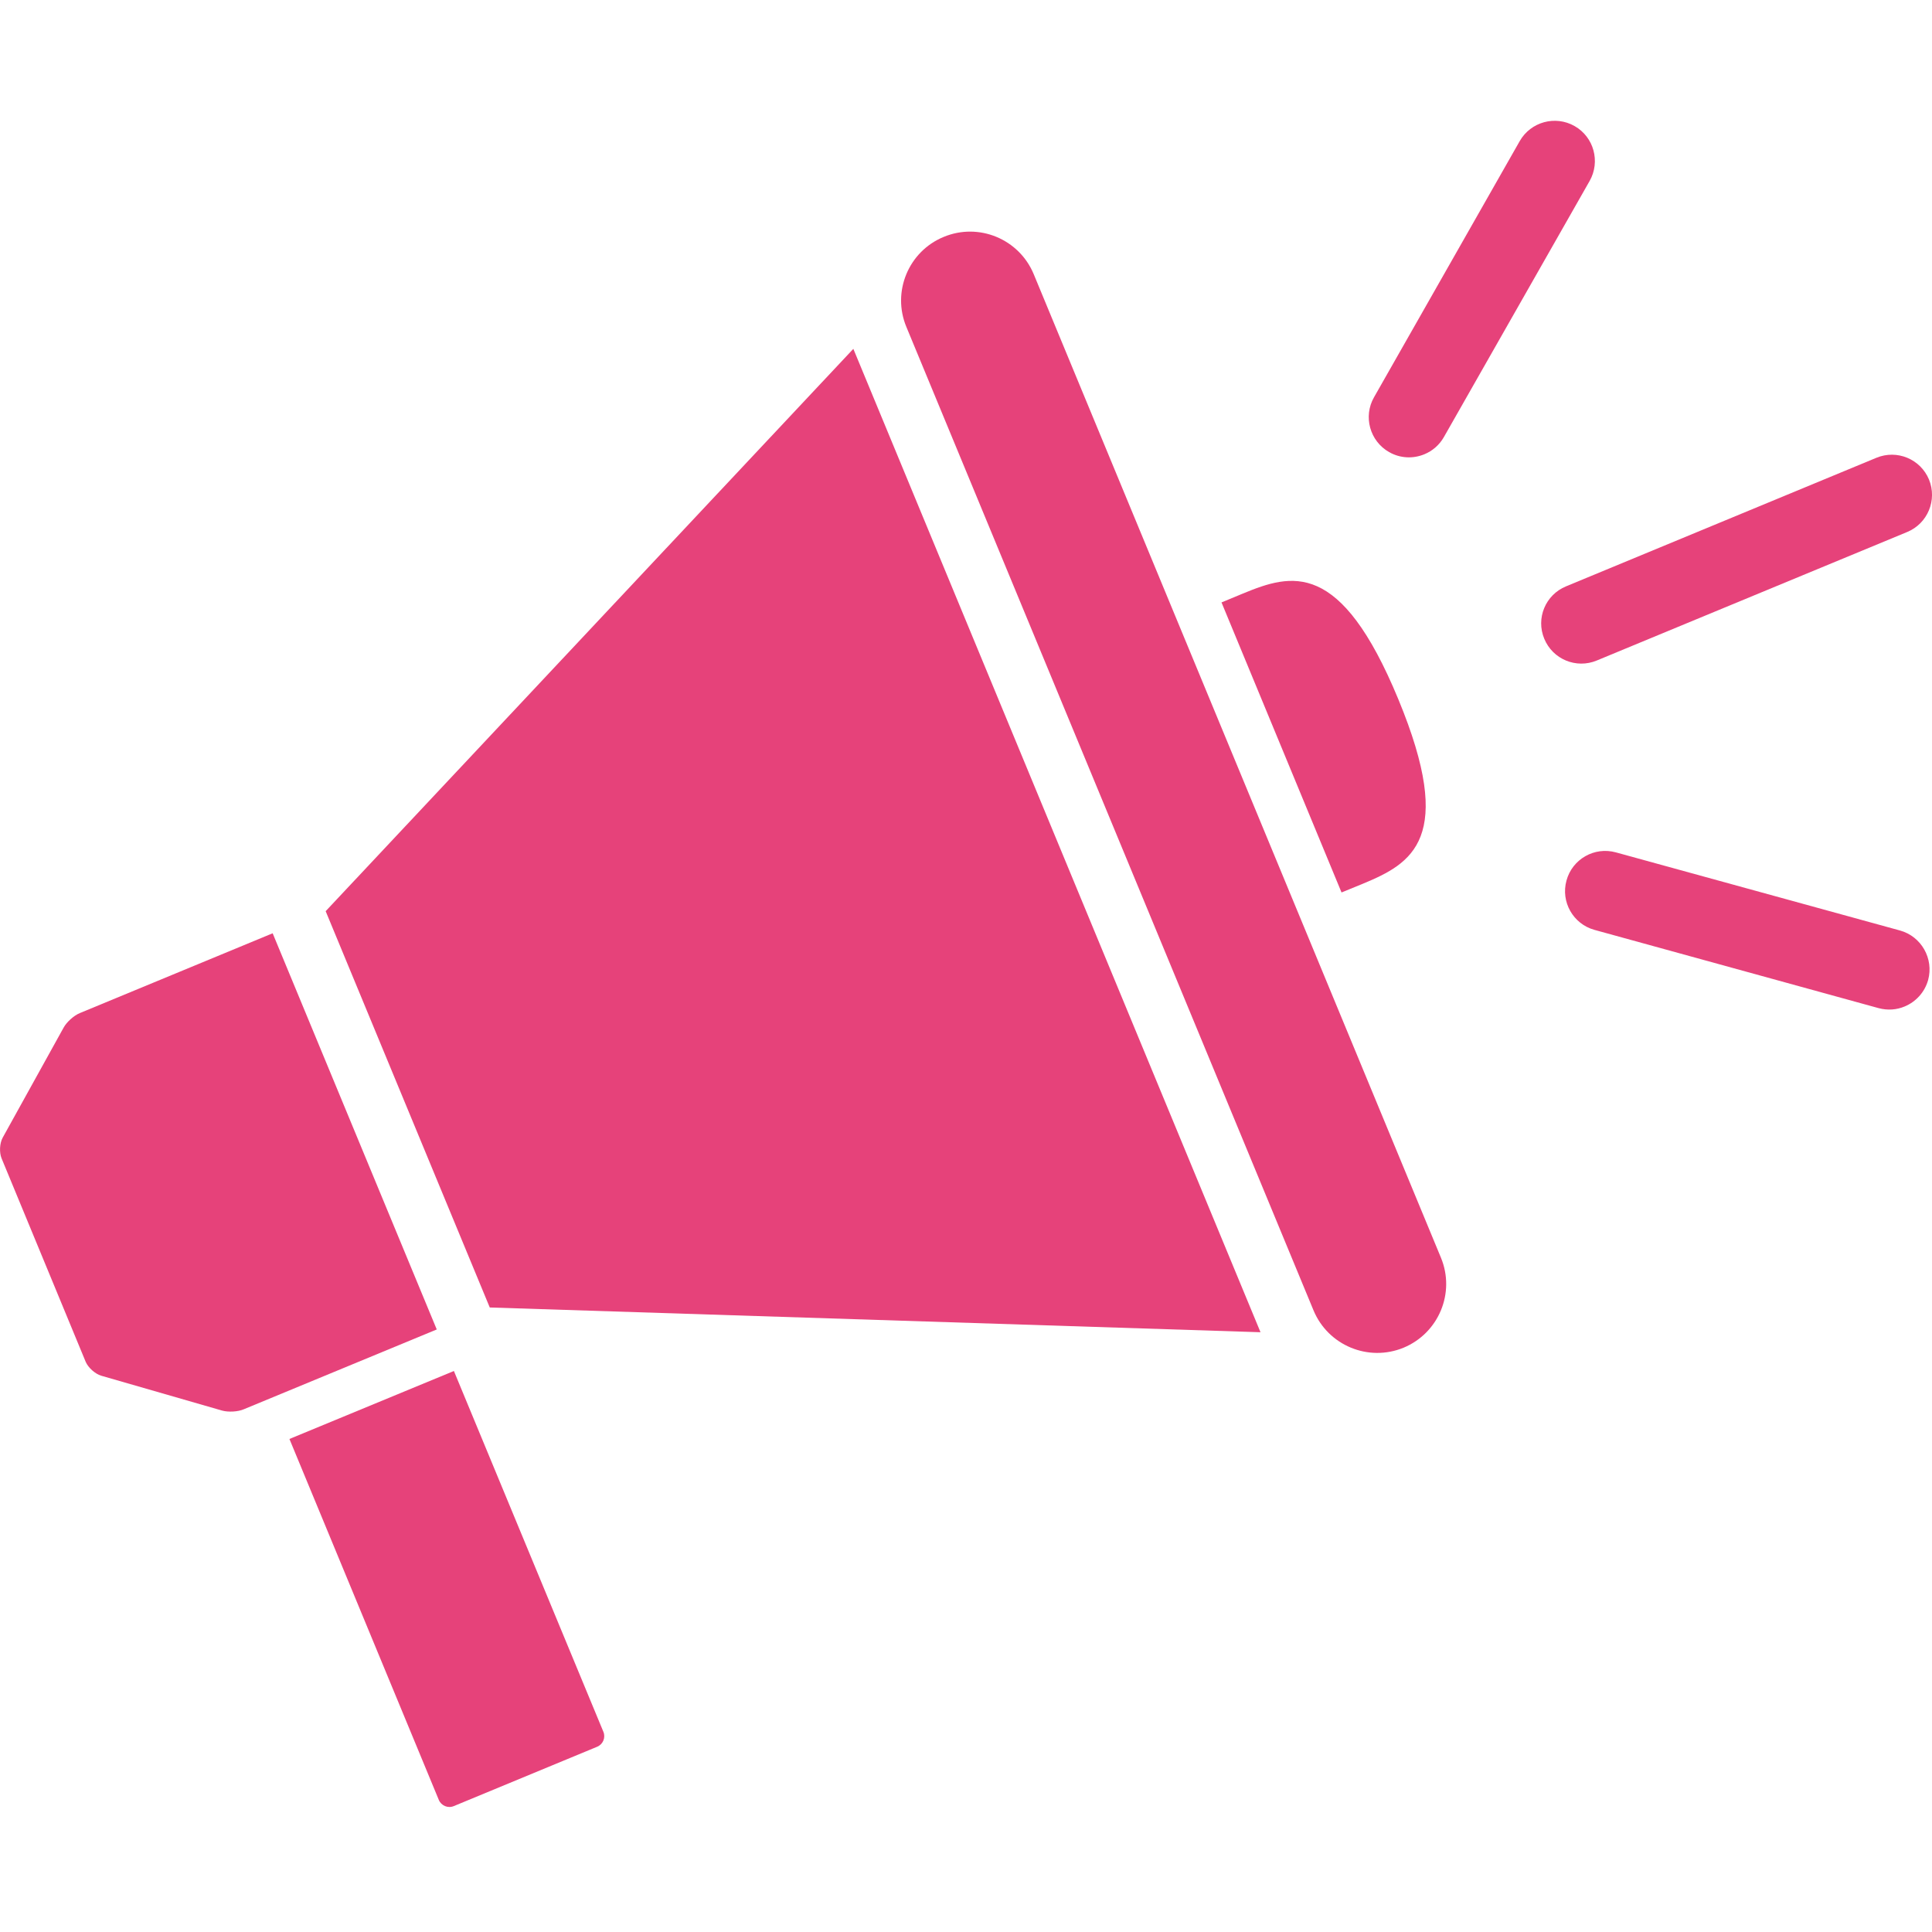 <svg width="16" height="16" viewBox="0 0 16 16" fill="none" xmlns="http://www.w3.org/2000/svg">
<path d="M2.697 7.546L4.056 10.828L10.439 11.033L7.067 2.889L2.697 7.546Z" fill="#E6427A"/>
<path d="M8.561 2.271C8.44 1.979 8.106 1.841 7.815 1.962C7.524 2.082 7.385 2.416 7.506 2.707L10.878 10.852C10.999 11.143 11.333 11.281 11.624 11.161C11.915 11.04 12.054 10.706 11.933 10.415L8.561 2.271Z" fill="#E6427A"/>
<path d="M10.292 4.916L10.116 4.989L11.11 7.391L11.286 7.319C11.693 7.15 12.059 6.947 11.58 5.79C11.101 4.632 10.698 4.748 10.292 4.916V4.916Z" fill="#E6427A"/>
<path d="M11.796 3.762C11.862 3.735 11.92 3.686 11.958 3.619L13.165 1.498C13.255 1.338 13.2 1.135 13.04 1.044C12.88 0.953 12.677 1.009 12.586 1.168L11.379 3.29C11.288 3.449 11.344 3.653 11.504 3.744C11.597 3.797 11.704 3.8 11.796 3.762L11.796 3.762Z" fill="#E6427A"/>
<path d="M15.735 7.706L13.382 7.059C13.204 7.01 13.021 7.115 12.973 7.292C12.924 7.469 13.028 7.652 13.205 7.701L15.558 8.349C15.633 8.369 15.708 8.363 15.774 8.335C15.865 8.297 15.939 8.219 15.968 8.116C16.016 7.939 15.912 7.755 15.735 7.706L15.735 7.706Z" fill="#E6427A"/>
<path d="M15.54 3.791L12.969 4.856C12.799 4.926 12.718 5.12 12.789 5.29C12.859 5.46 13.054 5.541 13.224 5.47L15.794 4.406C15.964 4.336 16.045 4.141 15.975 3.971C15.904 3.801 15.71 3.721 15.54 3.791V3.791Z" fill="#E6427A"/>
<path d="M2.258 7.729L0.661 8.39C0.612 8.41 0.552 8.464 0.527 8.51L0.022 9.422C-0.003 9.468 -0.007 9.544 0.013 9.593L0.71 11.279C0.731 11.327 0.788 11.378 0.838 11.393L1.84 11.682C1.891 11.696 1.971 11.692 2.019 11.671L3.617 11.01L2.258 7.729Z" fill="#E6427A"/>
<path d="M3.759 11.354L2.397 11.917L3.634 14.906C3.654 14.954 3.71 14.978 3.759 14.957L4.945 14.466C4.994 14.446 5.017 14.39 4.997 14.342L3.759 11.354Z" fill="#E6427A"/>
</svg>
